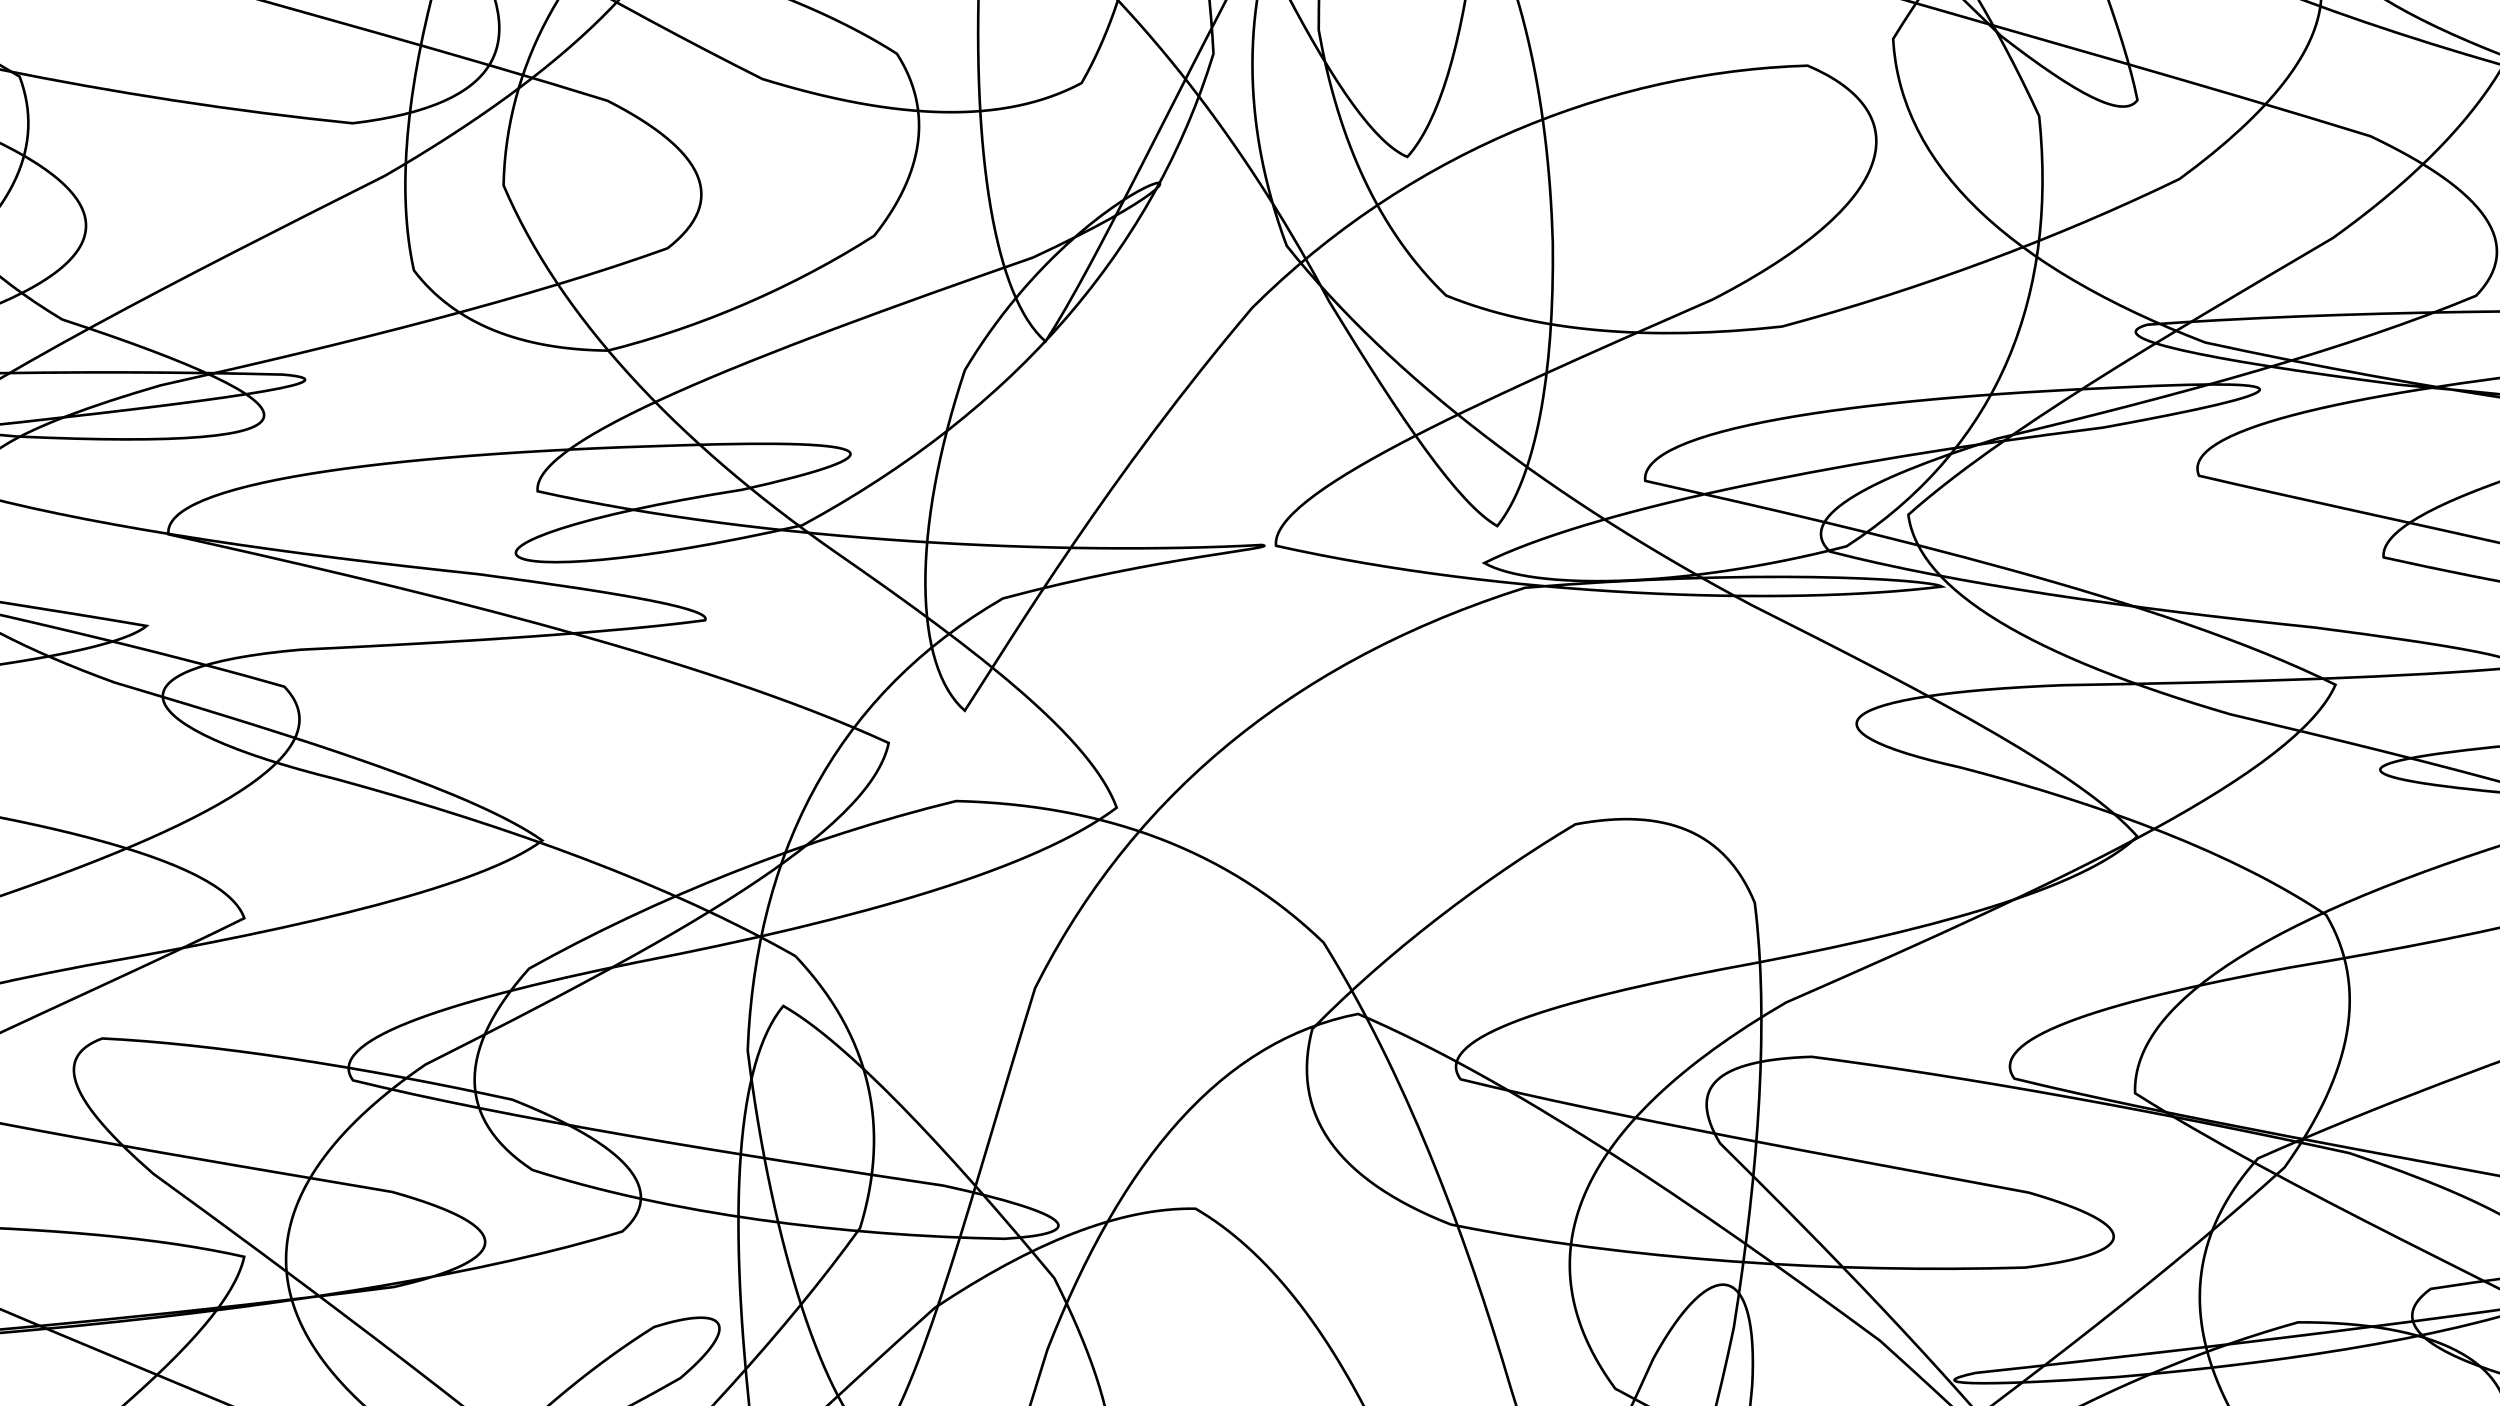 <svg xmlns="http://www.w3.org/2000/svg" version="1.1" xmlns:xlink="http://www.w3.org/1999/xlink" xmlns:svgjs="http://svgjs.dev/svgjs" viewBox="0 0 1422 800"><defs><linearGradient x1="50%" y1="0%" x2="50%" y2="100%" id="ssscribble-grad"><stop stop-color="hsl(0, 5%, 89%)" stop-opacity="1" offset="0%"></stop><stop stop-color="hsl(331, 6%, 90%)" stop-opacity="1" offset="100%"></stop></linearGradient></defs><g fill="none" stroke-width="1.5" stroke="url(#ssscribble-grad)" stroke-linecap="round"><path d="M1985.81 323.78C2094.66 349.15 2245.4 371.8 2362.65 391.8 2389.77 411.85 2313 429.38 2170.27 444.56 2029.04 460.01 1955.17 473.43 1980.29 485.17 2090.69 497.68 2231.7 509.14 2336.89 520.16 2358.63 532.87 2285.31 546.16 2148.98 560.91 2006.46 578.66 1916.78 599.2 1913.38 623.5 1994.03 652.16 2120.07 685.78 2236.22 725.05 2294.64 769.22 2268.84 819.25 2168.12 875.02 2028.23 934.14 1899.7 997.29 1825.67 1063.01 1828.02 1127.64 1900.13 1190.91 2010.47 1250.21 2118.43 1301.89 2181.88 1344.77 2177.99 1376.29 2106.09 1394.97 1986.96 1399.78 1855.53 1390.26 1746.73 1369.07 1689.36 1336.84 1693.46 1296.71 1753 1255.22 1844.51 1215.12 1937.88 1181.91 2006.91 1162.34 2028.88 1159.09 1997.29 1175.67 1917.7 1213.35 1807.45 1271.01 1689.77 1345.65 1585.52 1430.57 1514.53 1519.55 1485.59 1604.07 1499.58 1674.69 1547.68 1724.9 1615.03 1748.85 1687.98 1744.83 1747.72 1713.79 1782.33 1660.58 1786.19 1595.75 1756.19 1528.55 1697.01 1471.1 1614.73 1435.97 1520.64 1429.95 1425.5 1457.52 1336.16 1517.26 1262.51 1602.31 1208.67 1701.3 1175.87 1798.79 1164.13 1880.4 1169.88 1932.66 1191.03 1947.4 1220.76 1922.6 1253.66 1863.34 1288.62 1783.37 1318.43 1698.05 1340.34 1625.94 1355.41 1584.7 1359.74 1583.81 1353.76 1626.37 1339.21 1705.88 1315.84 1807.78 1285.59 1912.1 1249.19 1997.27 1208.76 2045.8 1166.21 2047.03 1120.55 2001.78 1075.02 1919.88 1030.83 1820.44 985.56 1728.56 942.79 1665.49 903.09 1647.7 863.16 1681.27 826.67 1758.85 793.83 1862.71 760.97 1967.89 731.81 2048.61 706.44 2084.25 681.06 2065.9 659.79 1998.05 642.54 1898.23 625.27 1790.99 611.98 1702.23 602.49 1652.51 592.78 1653.01 586.5 1701.85 583.1 1785.84 578.63 1885.43 575.89 1975.37 573.7 2034.55 568.41 2050.07 561.41 2017.2 550.85 1943.21 534.13 1843.33 510.98 1738.25 479.5 1648.8 439.45 1591.64 389.57 1576.47 329.48 1603.46 262.54 1665.81 188.22 1747.79 109.29 1831.27 32.42 1900.14 -40.72 1938.63 -104.71 1939.02 -153.3 1900.72 -183.83 1829.31 -192.69 1736.61 -180.51 1636.38 -147.9 1544.39 -98.98 1473.42 -44.24 1432.05 10.06 1424.14 53.24 1447.37 73.31 1496.5 64.88 1560.24 23.29 1626.7 -49.04 1686.31 -145.81 1727.41 -255.06 1743.58 -358.71 1732.47 -442.38 1693.9 -491.18 1632.35 -497.05 1553.5 -460.1 1466.14 -389.11 1378.86 -304.68 1298.21 -226.89 1231.81 -178.93 1183.74 -178.98 1155.98 -231.76 1148.62 -330.75 1159.11 -454.08 1185.26 -574.69 1221.06 -662.45 1261.12 -694.77 1302.63 -664.73 1338.77 -582.34 1365.9 -430.52 1384.86 -400.55 1336.26 -574.67 1273.65 -707.64 1219.76 -801.4 1160.29 -824.39 1097.87 -771.01 1032.88 -662.12 969.03 -540.82 908 -458.7 849.18 -450.45 795.32 -525.36 746.83 -658.01 702.64 -799.47 664.01 -894.43 630.43 -905.35 601.08 -828.88 575.85 -698.45 553.84 -574.2 534.94 -511.84 518.02 -543.36 502.22 -658.35 488.29 -807.98 474.42 -925.83 459.97 -958.38 446.43 -890.75 431.62 -754.54 415.13 -616.83 398.98 -543.85 380.78 -573.52 360.29 -693.3 339.88 -845.33 317.04 -954.18 291.67 -964.89 266.3 -872.21 238.71 -723.3 209.01 -590.98 179.38 -538.94 147.81 -589.75 114.54 -717.83 81.61 -859.21 47.37 -946.15 12.25 -938.37 -21.96 -838.21 -56.36 -691.14 -90.27 -561.14 -122.32 -503.87 -152.83 -540.11 -180.9 -651.18 -205.86 -784.47 -227.14 -880.57 -243.82 -898.4 -256.27 -828.08 -263.19 -697.48 -264.03 -506.17 -255.9 -544.81 -209.1 -716.54 -176.74 -796.2 -157.16 -805.72 -139.95 -740.76 -127.72 -621.06 -124.3 -485.16 -130.27 -374.45 -147.8 -319.4 -178.19 -332.45 -221.62 -402.54 -277.85 -504.67 -344.07 -601.62 -418.65 -661.8 -497.89 -666.72 -575.68 -611.83 -648.51 -511.12 -710.97 -387.32 -757.76 -270.47 -785.98 -185.19 -793.03 -146.39 -779.77 -158.07 -747.43 -210.67 -700.04 -289.35 -646.01 -370.34 -591.1 -433.25 -543.89 -464.87 -513.97 -455.32 -506.2 -406.18 -525.04 -324.19 -571.16 -223.08 -641.35 -118.18 -729.18 -21.35 -823.87 53.86 -914.94 101.24 -990.49 118.76 -1040.14 108.6 -1057.74 77.46 -1040.93 30.65 -994.52 -20.44 -926.15 -67.33 -848.55 -117.52 -753.59 -104.15 -761.13 -42.51 -877.65 16.16 -979.72 82.43 -1079.27 152.06 -1158.11 224.65 -1201.6 294.47 -1201.85 359.33 -1159.02 420.63 -1083.9 474.69 -992.03 521.55 -904.23 563.12 -842.31 598.2 -820.39 628 -845.68 653.64 -914.65 675.8 -1013.21 695.84 -1120.24 713.52 -1211.66 730.71 -1266.77 748.39 -1272.3 765.1 -1227.62 783.33 -1142.66 803.64 -1037.96 823.73 -940.67 846.36 -874.1 871.73 -855.73 897.1 -891.35 924.91 -970.77 954.93 -1073.41 984.73 -1174.73 1016.28 -1248.53 1048.98 -1277.1 1080.72 -1254.31 1112.59 -1185.01 1143.57 -1085.7 1172.19 -978.81 1198.3 -888.28 1220.51 -833.23 1238.55 -824.65 1250.9 -862.21 1256.29 -935.3 1256.4 -1027.53 1248.86 -1116.22 1233.59 -1181.42 1214.76 -1209.67 1190.48 -1193.37 1162.92 -1135.65 1138.32 -1047.06 1116.57 -944.18 1101.86 -845.62 1099.87 -767.75 1111.92 -723.31 1141.3 -717.4 1188.56 -749.01 1253.54 -808.96 1334.04 -883.83 1422.58 -960.18 1514.73 -1021.63 1601.95 -1056.82 1673.5 -1059.84 1723.43 -1028.33 1745.01 -966.78 1736.74 -882.92 1699.95 -788.38 1640.85 -695.33 1573.68 -613.9 1509.61 -553.75 1463.92 -519.78 1451.08 -513.77 1477.09 -533.16 1543.52 -572.14 1641.24 -625.03 1756.27 -681.55 1868.21 -733.22 1954.06 -774.61 1998.2 -798.22 1991.04 -801.1 1937.39 -782.87 1851.35 -744.05 1757.51 -688.19 1686.76 -618.68 1660.97 -541.54 1694.12 -462.32 1782.51 -384.46 1906.8 -313.8 2035.34 -253.5 2131.85 -204.88 2170.4 -169.92 2139.9 -148.19 2053.74 -139.29 1941.45 -141.12 1844.39 -151.14 1802.05 -168.79 1833.23 -189.8 1933.53 -211.58 2071.04 -234.46 2200.41 -254.19 2275.87 -269.34 2271.02 -281.14 2189.29 -286.66 2064.11 -285.8 1950 -280.04 1895.09 -268.11 1927.24 -250.75 2037.66 -229.02 2184.16 -203.04 2307.32 -173.83 2355.65 -141.6 2309.33 -107.47 2189.11 -72.33 2051.84 -35.51 1960.31 1.29 1959.96 37.44 2054.34 74.36 2201.96 110 2335.06 143.96 2390.89 178.2 2342.64 210.45 2212.86 240.51 2066.5 270.62 1975.1 298.41 1985.81 323.78Q1985.81 323.78 1985.81 323.78" opacity="0.89"></path><path d="M1880.81 264.91C1979.59 288.47 2118.98 313.9 2238.39 341.18 2287.89 368.54 2245.87 397.89 2130.87 429.31 1990.2 460.98 1881.18 494.9 1846.12 531.17 1897.23 567.8 2010.92 606.88 2139.57 648.35 2232.65 690.04 2251.77 733.92 2189.65 779.65 2068.66 824.9 1932.83 871.23 1829.8 917.92 1793.57 962.63 1833.45 1006.22 1930.67 1047.55 2049.54 1084.71 2144.82 1117.67 2182.76 1145.13 2149.94 1166.22 2055.23 1180.18 1928.05 1186.11 1805.07 1184.92 1722.07 1175.62 1699.45 1158.55 1739.88 1136.73 1826.08 1109.75 1928.5 1079.6 2016.86 1050.92 2062.24 1024.28 2051.35 1002.85 1985.62 991.01 1880.51 989.84 1761.03 1001.8 1652.28 1028.43 1578.06 1069.72 1550.54 1125.13 1571.63 1191.54 1631.15 1266.49 1711.05 1345.57 1793.12 1422.27 1855.3 1492.29 1883.72 1549.9 1872.41 1590.04 1821.51 1609.87 1740.04 1607.49 1639.27 1584.69 1535.77 1543.66 1443.75 1489.52 1372.86 1431.3 1331.41 1375.45 1320.42 1330.6 1338.14 1305.57 1377.21 1304.6 1428.39 1330.76 1485.14 1383.15 1535.71 1457.28 1573 1545.56 1594.07 1636.87 1594.1 1720.66 1573.6 1785.83 1534.14 1823.57 1479.17 1829.11 1413.58 1801.81 1339.73 1747.73 1264.25 1675.21 1191.29 1596.97 1121.42 1528.72 1059.6 1482.12 1006.97 1467.37 962.6 1489.63 927.98 1546.62 901.94 1630.51 883.64 1727.54 871.64 1821.8 864.05 1896.71 861.28 1938.91 860.28 1940.8 859.5 1901.9 860.86 1831.04 860.68 1741.46 858.1 1651.49 856.11 1581.14 850.94 1544.53 842.27 1550.59 833.64 1599.54 821.33 1681.85 805.28 1781.06 789.2 1876.48 769.4 1947.83 745.84 1979.25 722.29 1963.98 695.24 1905.2 664.79 1816.15 634.32 1715.84 600.4 1625.29 563.15 1562.8 525.93 1540.68 485.55 1562.12 442.35 1621.25 399.74 1706.07 355.11 1797.56 309.32 1876.85 265.66 1929.03 222.63 1942.58 181.78 1914.99 145.76 1851.26 114.57 1762.65 90.13 1664.85 73.43 1574.03 65.75 1505.31 68.31 1468.73 79.13 1468.92 99.62 1503.36 128.66 1563.79 160.79 1639.66 195.95 1715.57 230.02 1778.06 255.83 1817.48 271.55 1825.69 272.33 1801.19 254.15 1747 216 1670.21 157.41 1581.14 82.6 1490.14 -4.9 1408.86 -97.96 1346.06 -185.45 1307.49 -260.21 1295.89 -312.96 1309.74 -337.01 1345.96 -329.95 1396.82 -292.76 1454.06 -234.45 1511.21 -163.98 1558.75 -95.53 1590.62 -46.38 1603.83 -27.1 1595.2 -46.66 1565.52 -105.96 1516.89 -198.28 1453.4 -309.72 1380.37 -419 1301.97 -507.13 1224.76 -556.04 1153.56 -556.34 1091.18 -509.14 1041.52 -426.6 1005.87 -293.45 980.86 -260.56 1007.66 -406.25 1044.82 -531.47 1074.16 -639.59 1102.1 -701.04 1126.39 -699.43 1147.35 -636.54 1161.54 -532.72 1168.27 -424.72 1168.54 -348.24 1160.87 -332.68 1145.9 -387.9 1124.55 -499.48 1097.17 -633.66 1064.95 -746.19 1028.15 -800.38 988.33 -777.44 946.66 -687.71 902.5 -564.15 858.02 -454.39 814.02 -403.49 769.1 -432.78 725.59 -534.96 683.91 -672.7 642.15 -794.4 602.59 -852.42 565.35 -824.26 528.32 -721.04 493.63 -585.02 461.27 -474.68 429.08 -436.19 399.11 -488.05 371.31 -609.81 343.57 -750.4 317.91 -849.18 294.35 -862.81 270.79 -785.44 249.61 -651.49 230.82 -517.85 212.09 -440.56 195.84 -450.04 182.14 -541.14 168.61 -673.54 157.75 -791.61 149.6 -847.97 141.64 -818.54 136.39 -715.3 133.71 -489.93 131.74 -763.59 132.53 -768.33 126.28 -678.32 116.69 -549.52 102.75 -423.49 83.28 -338.2 57.42 -318.21 24.77 -364.61 -15.27 -459.68 -61.78 -568.47 -115.21 -654.67 -174.85 -691.63 -237.83 -665.45 -303.88 -583.12 -370.74 -465.24 -434.34 -342.89 -493.44 -245.75 -544.93 -194.69 -585.53 -198.7 -613.73 -250.88 -627.51 -335.43 -626.9 -426.09 -611.64 -498.4 -582.97 -535.21 -545.48 -525 -501.3 -469.64 -455.22 -378.64 -414.5 -269.75 -382.63 -162.51 -364.87 -72.82 -366.06 -15.09 -387.56 5.42 -430.14 -10.88 -491.39 -56.06 -567.53 -117.95 -652.5 -185.96 -737.56 -244.54 -815.44 -283.52 -877.87 -297.87 -917.93 -283.23 -931.72 -241.84 -917.69 -177.39 -879.42 -97.63 -821.82 -10.96 -753.63 77.19 -687.35 157.57 -632.48 225.12 -599.3 277.94 -595.81 313.02 -624.12 331.34 -682.7 333.85 -764.35 323.99 -858.49 305.67 -951.63 279.73 -1029.33 252.15 -1080.09 226.16 -1095.6 200.91 -1074.33 181.51 -1019.94 169.01 -942.42 161.4 -857.92 161.5 -781.57 168.64 -729.06 180.93 -712.68 199 -736.38 221.51 -797.65 247.63 -886.02 276.43 -985.52 306.67 -1077.25 338.82 -1143.29 371.03 -1170.55 402.44 -1153.1 434.6 -1095.29 465.16 -1008.26 493.62 -910.32 522.25 -823.62 548.44 -766.02 572 -750.73 595.56 -782.13 616.2 -852.27 634.1 -945.33 652.17 -1042.19 667.84 -1120.98 681.57 -1165.29 696.04 -1166.7 709.38 -1124.31 722.42 -1047.06 737.36 -950.19 753.39 -852.6 771.69 -772.63 793.61 -724.63 819.58 -716.34 850.9 -747.31 887.37 -810.99 930.47 -892.97 980.82 -976.72 1036.06 -1047.31 1097.75 -1089.99 1164.82 -1096.95 1232.62 -1066.91 1301.53 -1004.01 1368.3 -918.49 1427.44 -822.98 1477.63 -732.22 1514.9 -658.97 1536.36 -612.5 1540.53 -597.93 1526.39 -614.65 1497.52 -658.8 1455.26 -720.67 1404.63 -789.18 1334.07 -879.88 1289.95 -921.43 1349.87 -857.03 1423.89 -785.98 1516.85 -703.11 1618.57 -617.07 1714.17 -535.11 1792.37 -465.46 1841 -413.29 1852.8 -381.53 1826.69 -371.22 1767.88 -380.48 1691.52 -407.21 1612.77 -445.61 1551.14 -489.99 1525.16 -536.75 1543.56 -578.68 1608.18 -611.38 1708.31 -633.08 1826 -639.99 1936.75 -631.59 2015.13 -608.51 2044.53 -571.65 2017.99 -523.5 1945.39 -465.76 1846.71 -402.19 1751.63 -335.98 1692.11 -268.31 1687.85 -203.21 1745.82 -142.71 1853.03 -86.95 1981.93 -38.42 2096.17 2.55 2161.74 36.4 2159.98 62.77 2091.96 82.5 1983.2 95.87 1870.71 104.24 1796 108.89 1789.58 109.38 1856.85 108.07 1978.49 106.11 2153.58 97.97 1854.37 104 1906.92 115.42 2031.89 124.34 2170.1 135.97 2265.86 150.19 2279.99 164.65 2206.23 181.52 2074.95 200.7 1943.35 219.94 1867.18 241.35 1880.81 264.91Q1880.81 264.91 1880.81 264.91" opacity="0.61"></path><path d="M1775.81 612.57C1864.77 634.31 1992.1 656.27 2110.23 678.35 2176.96 700.32 2167.34 722.21 2085.69 743.77 1961 764.93 1837.04 785.39 1755.87 804.76 1743.85 823.27 1802.74 840.16 1909.87 854.99 2073.17 873.8 2057.18 893.99 1883.82 893.92 1732.68 887.53 1783.98 856.73 1937.23 835.27 2025.07 821.83 2066.63 808.77 2049.99 797.49 1978.68 790.85 1870.57 788.58 1752.57 792.27 1651.47 803.77 1590.49 823.32 1580.29 851.87 1620.06 889.32 1695.73 935.72 1785.87 990.5 1869.25 1051.1 1923.37 1116.67 1935.64 1184.7 1902.83 1250.94 1830.36 1313.48 1732.26 1368.81 1624.64 1413.16 1527.08 1444.59 1454.42 1460.8 1415.61 1461.4 1414.13 1446.18 1445.49 1416.4 1502.43 1376.5 1570.88 1329.04 1637.34 1279.03 1707.8 1215.45 1676.39 1179.5 1579.86 1226.11 1495.37 1283.3 1407.37 1355.67 1324.02 1437.24 1250.15 1519.66 1192.55 1595.6 1153.42 1657 1133.23 1697.08 1130.97 1711.8 1143.3 1699.42 1168.47 1662.89 1200.52 1606.57 1234.93 1538.41 1270.76 1469.89 1301.87 1410.11 1325.83 1368.99 1343.36 1354.81 1351.04 1370.53 1349.02 1416 1338.69 1486.12 1319.69 1572.1 1293.63 1662.24 1261.2 1743.33 1224.21 1803.81 1184.39 1834.3 1141.11 1830.56 1097.24 1793.01 1053.97 1727.72 1009.42 1646.96 966.75 1563.58 926.57 1492.46 886.18 1447.57 848.73 1436.7 814.4 1463 780.15 1522.96 749.04 1606.5 721.07 1699.2 693.16 1784.48 668.3 1846.81 646.56 1874.25 624.81 1861.8 606.43 1811.61 591.39 1733.45 576.41 1641.65 564.86 1552.68 556.74 1482.05 548.72 1441.71 544.13 1437.78 542.8 1469.65 541.27 1531.67 542.56 1611.42 546.1 1694.52 549.98 1792.37 552.72 1793.73 544.26 1695.52 530.87 1607.64 510.83 1518.53 482.56 1440.51 445.99 1383.53 400.15 1354.55 344.93 1355.66 283.29 1385.58 214.97 1437.68 142.42 1502.93 71.28 1572.56 3 1634.77 -57.87 1680.69 -105.91 1704.82 -138.83 1702.54 -153.27 1674.07 -148.79 1622.26 -125.27 1552.65 -84.92 1472.77 -35.09 1389.78 19.96 1312.31 72.11 1247.08 110.67 1198.71 130.18 1170.67 124.1 1163.36 89.47 1176.11 27.52 1205.08 -57.03 1245.44 -153.33 1293.49 -250.96 1342.08 -336.4 1385.89 -396.26 1422.05 -422.61 1445.38 -410.92 1453.87 -365.37 1447.26 -294.22 1425 -212.28 1388.78 -139.86 1340.28 -92.33 1282.68 -83.71 1219.37 -120.17 1152.25 -197.71 1085.58 -303.73 1022.13 -416.52 962.89 -514.05 910.85 -574.87 867.01 -585.71 831.39 -544.97 804.72 -463.26 786.34 -319.89 774.17 -251.75 785.75 -384.72 801.75 -506.96 815.11 -615.92 827.78 -681.15 838.81 -684.55 849.73 -625.71 857.83 -522.87 862.77 -367.44 866.46 -382.54 854.45 -558.92 839.68 -674.44 827.6 -740.73 813.2 -735.08 796.88 -660.28 779.74 -541.68 761.17 -421.29 741.53 -343.94 721.5 -337.57 700.77 -406.48 679.57 -526.79 658.27 -655.22 636.71 -744.18 614.96 -760.18 593.21 -697.27 571.55 -579.7 549.9 -450.32 528.14 -355.83 506.21 -328.71 483.88 -377.5 461.17 -482.67 437.68 -605.61 413.12 -704.03 387.73 -742.36 360.75 -707.89 331.83 -611.89 301.59 -485.58 268.92 -369.17 233.51 -297.86 196.5 -292.09 156.49 -350.06 113.42 -452.05 69.03 -562.95 21.89 -647.36 -27.62 -679.95 -77.24 -649.14 -128.06 -563.7 -179.12 -446.08 -227.92 -328.13 -274.89 -239.62 -318.57 -200.91 -356.88 -218.84 -389.45 -284.17 -414.82 -378.21 -432.15 -472.69 -440.66 -542.15 -439.69 -569.5 -430.49 -545.85 -412.55 -476.45 -386.82 -374.98 -356.89 -263.02 -323.17 -162.49 -288.38 -90.52 -257.41 -59.21 -231.56 -70.09 -214.16 -118.12 -209.06 -189.23 -217.28 -266.61 -240.49 -335.96 -278.82 -381.09 -331.32 -393.65 -395.97 -371.27 -468.29 -316.29 -544.7 -237.14 -619.87 -143.03 -687.34 -47.46 -742.73 38.39 -781.17 107.09 -799.55 151.45 -796.46 169.99 -772.28 163.37 -731.24 136.29 -677.2 95.44 -616.85 45.36 -559.61 -4.35 -511.86 -47.31 -481.09 -80.85 -473.65 -99.03 -491.61 -100.56 -535.12 -85.99 -600.44 -55.72 -681.21 -12.58 -768.53 41.81 -851.48 103.08 -920.41 167.6 -966.28 234.85 -983.34 299.89 -969.41 360.65 -926.58 418.04 -862.7 468.77 -786.8 512.65 -711.19 551.12 -649.74 583.07 -612.07 609.45 -605.82 631.16 -633.88 648.86 -692.73 663.79 -774.24 675.76 -865.72 686.55 -952.88 697.19 -1021.28 706.36 -1059.53 716.5 -1060.96 728.27 -1024.95 739.48 -958.63 752.94 -872.92 768.99 -783.29 784.92 -707.3 803.68 -658.2 825.43 -645.73 847.18 -673.15 871.64 -734.37 898.67 -817.46 925.57 -907.98 954.78 -988.28 985.92 -1043.95 1016.51 -1065.97 1048.42 -1049.76 1080.96 -998.51 1112.03 -921.02 1142.61 -830.25 1171.66 -741.09 1209.21 -643.92 1257.07 -651.03 1262.02 -744.42 1257.59 -822.29 1245.9 -895.06 1227.11 -951.05 1204.94 -982.4 1178.06 -983.08 1148.49 -952.97 1121.66 -895.92 1097.61 -819.31 1079.93 -733.1 1073.52 -647.24 1079.47 -572.36 1100.61 -516.42 1137.85 -484.64 1191.2 -479.11 1259.39 -498.14 1336.98 -538.48 1420.8 -592.57 1504.39 -652.34 1578.76 -711.27 1638.78 -760.22 1677.74 -793.22 1691.54 -807.2 1678.93 -799.18 1641.34 -769.94 1586.6 -721.72 1521.51 -658.7 1457.24 -586.31 1407.92 -509.19 1382.12 -433.91 1388.24 -365.5 1429.3 -307.22 1502.26 -262.81 1598.72 -233.57 1703.22 -219.94 1800.74 -220.88 1874.45 -234.11 1911 -258.32 1904.64 -289.12 1856.86 -323.01 1780.51 -358.71 1691.98 -391.33 1613.15 -418.42 1566.4 -439.68 1564.61 -452 1613 -454.81 1703.51 -448.73 1818.23 -433.1 1931.66 -408.9 2016.39 -376.88 2052.88 -338.39 2031.86 -295.03 1961.05 -247.03 1859.93 -196.75 1758.26 -145.63 1688.75 -93.1 1672.99 -41.71 1719.72 7.72 1818.25 56.34 1942.37 102.02 2056.63 144.54 2126.87 185.27 2132.43 222.73 2071.48 257.12 1965.43 289.66 1848.51 319.53 1760.9 347.13 1734.82 373.31 1780.55 397.79 1885.34 420.99 2014.65 443.33 2125.18 464.93 2178.27 486.12 2155.45 506.91 2064.21 527.69 1937.01 548.67 1821.61 569.55 1759.81 590.82 1775.81 612.57Q1775.81 612.57 1775.81 612.57" opacity="0.94"></path><path d="M1670.81 320.41C1750.24 340.35 1864.98 358.15 1978.71 373.88 2057.25 389.65 2075.69 403.42 2029.19 415.31 1931.97 427.36 1812.96 437.71 1706.78 446.57 1643.06 455.88 1638.78 464.06 1692.77 471.46 1788.92 479.81 1897.66 487.95 1987.7 496.41 2034.81 506.6 2024.8 517.9 1960.57 530.96 1858.09 546.71 1743.34 565.12 1644.15 586.84 1582.91 612.08 1572.62 641.34 1612.38 675.04 1691.01 712.45 1786.27 754.34 1873.93 800.58 1933.94 849.45 1950.46 901.56 1919.76 956.03 1847.59 1010.32 1748.59 1064.54 1642.33 1117.05 1547.49 1165.17 1481.52 1208.37 1453.86 1244.77 1466.93 1272.62 1514.66 1291.09 1584.76 1299.04 1664.01 1296.8 1734.7 1283.98 1783.56 1261.18 1802.73 1231.41 1787.24 1195.38 1739.67 1155.77 1665.91 1117.44 1576.7 1082.13 1483.87 1053.5 1397.07 1035.95 1327.27 1030.99 1280.54 1040.87 1259.64 1066.67 1264.34 1107.82 1290.49 1162.96 1334.02 1228.45 1386.13 1300.87 1439.11 1375.24 1488.4 1445.26 1525.87 1506.26 1547.71 1552.99 1552.89 1581.44 1539.59 1589.34 1509.49 1575.89 1464.34 1543.63 1407.9 1495.4 1344.33 1436.62 1275.45 1375.6 1206.73 1318.52 1141.37 1272.94 1079.76 1246.23 1025.79 1241.92 980.32 1262.29 942.67 1306.52 913.93 1370.64 893.14 1448.24 879.69 1530.39 872.28 1608.03 869.3 1671.74 871.08 1713.62 874.95 1728.51 879.5 1714.29 886.27 1673.72 892.01 1611.75 895.91 1537.08 900.39 1461.63 902.2 1395.48 901.02 1348.94 899.73 1330.23 895.27 1342.21 887.6 1384.16 879.74 1450.65 868.77 1532.21 854.76 1616.87 840.68 1691.83 823.67 1745.54 803.74 1769.25 783.8 1759.35 761.18 1717.22 735.89 1649.87 710.53 1567.78 682.38 1483.37 651.41 1409.17 620.26 1355.78 586.18 1330.45 549.23 1335.87 512.18 1371.01 472.44 1429.34 430.37 1501.57 388.87 1577.98 345.87 1646.32 302.2 1696.92 260.74 1723.51 220.33 1721.53 182.38 1691.41 149.19 1636.91 120.82 1564.71 98.89 1483.67 84.3 1402.78 78.07 1331.5 81.17 1277.22 92.09 1245.04 111.95 1237.32 139.89 1253.15 171.59 1290.08 207.1 1341.76 243.26 1401.06 274.09 1461.9 298.28 1515.65 311.68 1556.15 310.02 1579.83 292.08 1582.93 256.18 1565.16 203.61 1527.96 135.95 1474.36 57.01 1409.04 -25.61 1336.44 -106.82 1262.73 -178.87 1193.16 -233.54 1131.52 -266.19 1082.13 -272.64 1047.1 -253.25 1027.53 -210.2 1023.25 -149.53 1032.65 -82.83 1054.54 -19.12 1085.07 29.77 1120.76 52.49 1159.88 43.77 1197.54 1.06 1230.78 -71.33 1258.72 -164.89 1277.89 -266.31 1287.21 -358.58 1286.94 -427.78 1276.09 -461.61 1255.46 -454.71 1225.83 -408.78 1188.45 -333.23 1145.06 -246.26 1096.24 -165.81 1044.46 -111.42 991.41 -98.5 937.07 -132.03 884.02 -208.27 833.33 -312.14 784.42 -422.83 739.25 -516.07 698.14 -570.45 660.26 -573.95 626.67 -525.67 597.11 -439.43 570.91 -336.8 548.21 -245.57 528.46 -192.58 511.44 -192.95 496.54 -249.56 483.16 -349.1 471.63 -466.44 460.82 -570.29 450.22 -631.97 440.69 -634.47 430.75 -576.59 420.01 -476.25 409.81 -362.15 398.41 -268.87 385.57 -226.31 372.93 -247.73 358.63 -328.27 342.52 -444 326.46 -559.75 308.5 -639.18 288.57 -656.99 268.63 -607.52 246.97 -507.13 223.66 -386.83 200.39 -283.43 175.58 -227.33 149.39 -234.42 123.41 -300.79 96.26 -405.02 68.23 -516.72 40.74 -601.52 12.75 -635.07 -15.31 -608.21 -42.29 -527.83 -68.75 -416.16 -94.13 -302.17 -117.65 -215.67 -139.3 -177.28 -158.44 -194.96 -174.86 -261.22 -187.95 -356.29 -197.13 -493.88 -203.65 -516.26 -188.92 -386.06 -168.14 -275.58 -151.12 -176.3 -131.29 -107.52 -109.67 -81.04 -89.35 -99.54 -69.82 -155.37 -52.75 -235.75 -41.11 -320.64 -34.98 -391.52 -36.07 -434.96 -46.15 -440.47 -65.5 -407.02 -94.87 -339.55 -133.84 -249.32 -182.09 -150.75 -238.56 -57 -300.32 17.79 -365.92 65.09 -432.39 80.89 -495.43 65.95 -552.71 26.19 -600.73 -31.73 -636.26 -95.83 -657.49 -155.65 -662.78 -204.23 -652.62 -232.68 -627.44 -237.58 -589.34 -218.52 -543.32 -176.86 -492.48 -117.33 -442.04 -44.14 -398.89 35.04 -366.76 113.72 -350.31 188.17 -353.3 251.97 -376.42 302.3 -419.38 338.27 -479.18 358.75 -551.47 365.22 -630.09 358.55 -707.18 342.17 -775.87 319.37 -829.02 290.74 -861.09 261.36 -868.8 233.85 -851.24 207.54 -811.58 186.68 -754.1 172.19 -686.17 162.54 -618.08 160.07 -557.98 164.31 -514.73 173.78 -495.85 188.94 -504.25 208.69 -540.32 232.35 -600.4 259.02 -677.35 287.57 -761.45 318.42 -841.38 349.8 -906.49 380.87 -947.48 413.01 -958.76 443.98 -938.34 473.26 -888.91 502.92 -818.66 530.46 -737.24 555.59 -657.13 580.8 -591.77 603.44 -550.64 623.37 -540.73 643.31 -564.42 660.3 -617.11 674.46 -690.07 688.7 -772.74 700.28 -851.31 709.44 -913.87 718.99 -951.89 726.56 -958.98 732.65 -934.44 739.82 -882.06 746.37 -809.15 753.12 -726 762.16 -643.63 772.75 -573.05 785.99 -522.98 803.15 -499.25 824.53 -503.75 851.23 -534.37 883.16 -586.82 921.41 -652.35 966.44 -721.54 1016.31 -786.2 1072.14 -836.52 1133 -866.15 1195.06 -871.92 1258.56 -852.18 1320.85 -809.26 1377.3 -747.47 1426.9 -673.37 1466.3 -594.57 1492.56 -518.01 1504.33 -451.23 1500.11 -399.67 1481.54 -366.92 1448.98 -354.78 1405.26 -362.46 1357.3 -388.44 1308.31 -427.95 1264.77 -475.81 1234.88 -528 1222.32 -577.55 1231.78 -619.51 1265.2 -651.11 1321.59 -668.07 1397.53 -669.01 1484.7 -654.04 1575.54 -623.58 1659.6 -579.91 1725.49 -525.15 1765.93 -463.1 1774.99 -397.42 1752.54 -330.46 1701.95 -266.48 1631.74 -208.19 1556.71 -156.87 1489.34 -114.94 1444.05 -83.06 1432.77 -61.35 1459.75 -49.62 1523.95 -46.75 1615.59 -52.42 1720.51 -64.36 1820.19 -80.73 1895.31 -101.49 1932.35 -123.45 1923.66 -145.01 1872.66 -166.75 1790.4 -185.66 1696.13 -200.86 1614.57 -213.45 1565.17 -221.22 1562.78 -224.09 1611.08 -223.24 1701.09 -217.53 1813.52 -207.4 1921.54 -193.74 1999.92 -176.36 2028.85 -155.95 2001.71 -132.84 1925.59 -107.6 1821.1 -80.88 1718.92 -52.44 1647.15 -23.33 1627.99 5.91 1669.22 36.11 1760.81 65.85 1878.35 94.78 1988.42 124.15 2059.7 152.34 2070.73 179.12 2018.58 206.06 1918.15 231.4 1799.85 255.01 1701.46 278.65 1653 300.48 1670.81 320.41Q1670.81 320.41 1670.81 320.41" opacity="0.09"></path><path d="M1565.81 267.74C1636.02 285.87 1737.87 305.44 1844.48 326.46 1929.39 347.52 1970.08 370.09 1956.91 394.22 1893.61 418.5 1795.85 444.45 1687.62 472.12 1594.18 500.04 1537.3 529.79 1528.76 561.36 1569.5 593.18 1647.92 626.8 1744.31 662.11 1837 697.42 1903.23 734.15 1928.25 771.98 1906.81 809.19 1842.88 846.88 1750.02 884.5 1646.23 920.4 1552.31 955.22 1485.48 988.18 1456.84 1017.98 1469.89 1044.66 1519.24 1067.37 1594.59 1085.48 1678.78 1098.51 1754.83 1105.79 1809.43 1107.72 1830.89 1103.54 1815.56 1093.16 1765.59 1078.21 1688.81 1058.05 1597.3 1033.46 1503.33 1007.22 1420.96 979.14 1360.45 950.88 1328.04 925.76 1326.24 904.11 1352.16 887.98 1401.01 880.05 1462.83 880.82 1527.49 891.68 1587.25 913.44 1631.89 945.99 1655.77 988.99 1656.57 1040.61 1633.14 1099.48 1588.39 1163.14 1525.93 1227.66 1452.4 1290.54 1374.54 1348.14 1297.08 1396.52 1227.27 1433.24 1169.37 1455.68 1125.45 1462.66 1097.95 1453.59 1086.39 1429.1 1090.12 1392.32 1106.31 1345.53 1131.58 1292.91 1164.59 1240.7 1200.07 1192.82 1234.73 1154.44 1268.16 1130.91 1295.75 1124.57 1316.01 1137.49 1329.65 1169.82 1334.34 1219.55 1330.45 1283.17 1318.99 1355.03 1300.01 1429.21 1274.85 1498.78 1243.97 1556.82 1209.05 1597.87 1171.53 1617.57 1130.85 1614.25 1089.5 1588.01 1048.52 1541.61 1006.39 1481.3 965.82 1413.2 927.31 1345.45 888.76 1287.32 852.74 1245.21 819.39 1224.97 786.34 1230.19 755.95 1260.46 728.2 1312.89 700.67 1381.56 675.6 1458.33 652.92 1533.79 630.3 1598.46 609.93 1644.02 591.81 1664.25 573.69 1656.64 558.03 1621.99 544.85 1565.18 531.75 1493.59 521.26 1416.24 513.48 1342.72 503.62 1261.07 498.95 1247.17 504.09 1313.9 508.42 1377.98 515.12 1446.45 523.7 1511.03 535.19 1583.3 552.89 1592.7 552.81 1527.44 545.8 1463.05 532.98 1390.59 513.04 1316.93 485.53 1248.2 449.82 1190.67 405.58 1148.69 354.72 1125.09 296.93 1120.82 233.75 1134.8 169.34 1165.34 104.53 1207.87 42.66 1257.54 -11.46 1310.55 -56.06 1360.55 -87.72 1402.97 -104.09 1435.12 -104.04 1453.12 -87.08 1455.62 -56.13 1442.65 -12.77 1414.57 38.75 1373.45 90.68 1321.42 138.81 1261.98 176.4 1198.71 196.29 1134.11 195.41 1072.25 170.85 1015.92 123.22 966.7 55.4 926.95 -26.95 897.47 -114.21 878.59 -198.03 870.12 -268.28 871.02 -315.6 880.91 -334.59 897.49 -322.34 918.86 -281.98 944.65 -219.14 971.69 -144.04 998.19 -71.4 1024.31 -12.83 1047.08 19.59 1065.51 17.39 1080.22 -20.93 1089.25 -91.69 1092.45 -183.91 1090.65 -283.56 1083.07 -373.66 1070.2 -437.76 1052.67 -464.83 1030.76 -449.48 1005.25 -395.93 976.27 -314.55 944.88 -222.53 911.84 -141.46 876.71 -88.54 840.97 -77.33 805.23 -112.57 768.52 -188.24 732.51 -289.57 697.58 -394.58 662.39 -480.82 628.65 -528.56 596.54 -527.02 564.5 -476.3 534.2 -388.17 505.7 -285.25 477.35 -191.95 450.76 -132.24 425.93 -122.65 401.2 -166.05 378.14 -252.77 356.75 -361.2 335.39 -463.97 315.63 -534.18 297.51 -553.22 279.39 -516.02 263.11 -433.03 248.68 -325.64 234.28 -221.26 221.78 -145.63 211.21 -116.78 200.75 -140.64 192.29 -209.7 185.88 -307.06 179.63 -407.36 175.44 -486.18 173.3 -525.62 171.24 -515.52 171.11 -458.58 172.75 -367.24 174.13 -261.7 176.91 -164.4 180.75 -94.69 183.61 -66.17 186.82 -82.37 189.78 -138.58 190.66 -220.44 190.26 -309.42 187.83 -387.92 181.94 -438.23 172.84 -450.45 159.78 -422.23 142.04 -358.11 119.44 -269.7 91.49 -171.06 58.53 -79.09 20.18 -7.72 -23.38 33.58 -70.67 40.06 -121.85 13.75 -175.89 -39.79 -230.33 -108.91 -284.82 -181.02 -337.57 -245.71 -385.89 -290.91 -428.93 -309.95 -464.74 -300.41 -491.57 -262.64 -508.51 -201.76 -514.51 -123.97 -509.9 -38.93 -494.46 44.23 -469 118.77 -436.42 176.92 -397.75 214.92 -355.75 231.24 -315.07 226.48 -277.64 203.99 -247.01 166.57 -227.28 120.99 -219.99 73.08 -227.16 25.96 -249.81 -13.53 -287.33 -41.97 -338.35 -58.43 -399.63 -60.16 -467.84 -47.57 -538.39 -21.61 -605.6 16.07 -665 62.78 -711.71 117.34 -741.86 175.8 -753.07 235.4 -744.21 295.91 -716.99 353.42 -673.49 406.47 -618.05 455.78 -557.66 498.88 -497.74 535.71 -445.13 567.3 -406.99 592.93 -387.29 613.41 -389.36 629.32 -414.3 641.39 -460.1 650.68 -522.81 656.89 -596.02 661.74 -672.31 666.13 -743.39 670.5 -820.21 683.26 -822.27 693.85 -746.45 701.39 -676.52 711.38 -601.88 724.01 -532.1 736.59 -477.1 751.89 -443.36 770.01 -435.73 788.14 -455.94 808.86 -500.57 832.07 -563.42 855.24 -637.07 880.8 -711.13 908.56 -776.22 936.08 -825.07 965.51 -850.9 996.48 -850.82 1026.72 -825.27 1057.89 -777.02 1089.35 -711.9 1119.14 -637.15 1148.16 -561.22 1175.5 -492.28 1210.34 -419.4 1253.73 -412.48 1257.76 -473.75 1253.09 -531.55 1241.78 -593.18 1223.88 -651.76 1202.24 -702.1 1175.74 -737.81 1145.83 -755.4 1116.83 -753.58 1088.56 -731.78 1063.76 -692.09 1046.81 -637.56 1038.44 -572.81 1041.34 -503.07 1057.61 -432.9 1087.75 -367.9 1132.14 -312.25 1188.51 -268.88 1255.46 -240.29 1329.53 -227.1 1404.4 -229.38 1476.43 -245.31 1539.77 -272.28 1588.2 -308.48 1618.36 -349.35 1626.91 -391.28 1613.77 -432.34 1579.93 -468.03 1529.15 -495.9 1469.73 -515.15 1407.88 -523.39 1352.68 -520.29 1314.4 -506.29 1298.64 -481.66 1310.5 -447.81 1350.94 -405.75 1416.92 -357.65 1501.77 -305.58 1594.03 -250.38 1682.68 -194.84 1755.1 -140.67 1800.28 -88.15 1812.01 -39.57 1788.24 4.23 1734.41 43.47 1659.3 76.98 1576.83 104.81 1480.25 135.87 1501.58 167.01 1625.53 170.79 1727.8 169.23 1822.2 166.21 1890.19 162.47 1918.16 157.02 1900.65 151.86 1841.17 147.53 1754.1 142.57 1658 139.07 1575.3 137.31 1526.99 135.55 1524.71 135.8 1571.14 138.16 1656.95 140.76 1763.42 145.49 1866.09 152.33 1940.46 159.41 1968.78 168.5 1943.52 179.52 1871.48 190.68 1769.8 203.66 1664.23 218.4 1583.05 233.17 1546.77 249.62 1565.81 267.74Q1565.81 267.74 1565.81 267.74" opacity="0.95"></path><path d="M1460.81 613.08C1612 645.7 1795.28 678.76 1865.83 711.47 1771.31 743.28 1583.06 773 1439.53 798.71 1438.79 821.13 1572.08 836.65 1736.27 843.14 1817.82 844.15 1756.73 834.6 1593.17 814.49 1422.54 791.72 1341.58 762.97 1382.61 733.13 1512.46 713.15 1645.65 704.08 1706.16 713.58 1662.15 747.62 1530.81 807.36 1370.84 892.45 1240.58 993.45 1186.03 1102.63 1211.36 1205.07 1297.38 1282.88 1398.28 1324.93 1473.18 1321.71 1500.53 1277.3 1466.8 1200.25 1384.39 1110.75 1268.49 1039.28 1146.27 1005.77 1037.91 1027.75 950.59 1106.64 894.96 1226.47 867.23 1357.31 863.96 1461.21 875.41 1508.28 891.83 1482.32 915.13 1395.2 932.37 1275.63 940.07 1168.5 946.52 1119.04 942.01 1147.28 927.19 1247.67 911.36 1384.13 886.86 1504.45 854.24 1559.25 821.62 1526.05 781.66 1418.38 733.95 1280.94 685.23 1166.59 627.14 1117.18 559.17 1146.49 489.96 1241.54 412.29 1361.4 329.81 1460.43 254.21 1505.75 184.82 1478.51 131.56 1388.57 102.76 1261.95 103.27 1135.6 137.03 1042.12 191.83 1001.53 262.05 1018.05 327.67 1078.4 359.82 1164.77 344.99 1247.16 270.97 1303.29 149.4 1322.18 3.71 1295.75 -125.05 1230.54 -193.14 1136.11 -179.3 1028.96 -87.56 924.53 33.88 831.32 128.9 760.67 138.94 714.86 44.48 693.43 -120.32 692.47 -279.26 705.01 -349.39 729.77 -295 756.32 -148.29 779.23 -8.64 801.48 31.2 814.52 -68.74 817.63 -251.34 816.11 -400.21 805.35 -412.06 787.06 -281.11 765.67 -102.47 739.32 -14.4 709.79 -91.41 679.38 -277.99 647.49 -429.18 614.87 -422.75 582.25 -264.61 549.67 -81.47 516.55 -11.84 482.55 -102.79 446.29 -277.55 406.17 -406.88 362.94 -392.65 313.28 -246.36 255.62 -63.14 193.34 40.7 122.37 11.17 43.58 -123.88 -35.84 -269.02 -117.52 -333.14 -195.84 -278.41 -261.94 -130.71 -312.98 35.29 -341.84 147.99 -346.31 163.23 -324.21 91.83 -277.68 -26.7 -219.92 -128.15 -157.57 -168.31 -105.88 -132.15 -83.42 -29.31 -97.7 105.82 -155.1 242.16 -249.73 344.02 -368.43 397.5 -488.78 401.38 -583.1 367.18 -631.24 314.52 -619.75 252.67 -555.38 204.04 -455.61 177 -352.91 169.16 -286.86 185.58 -280.84 220.17 -344.56 269.19 -461.99 326.15 -597.43 384.5 -705.08 447.23 -746.99 505.23 -707.2 555.79 -599.32 606.85 -468.33 649.1 -363.96 681.72 -330.73 714.34 -385.5 736.55 -502.5 749.03 -632.52 762 -726.47 766.61 -745.14 765.4 -683.1 768.57 -563.39 772.04 -428.24 782.2 -322.7 806.79 -278.32 848.3 -304.14 912.67 -384.12 996.24 -491.05 1099.99 -584.31 1215.4 -634.11 1321.62 -627 1407.82 -561.9 1454.21 -456.47 1451 -333 1397.7 -219.63 1308.03 -136.7 1219.56 -94.95 1161.51 -96.28 1168.1 -131.32 1251.02 -191.01 1393.19 -255.39 1550.24 -309.73 1660.16 -348.14 1681.23 -359.34 1602.5 -343.12 1470.46 -302.35 1354.36 -241.29 1328.73 -167.76 1421.95 -84.36 1593.67 -0.48 1752.64 78.81 1806.08 155.45 1723.47 222.93 1558.66 281.11 1430.77 333.81 1432.12 378.71 1574.04 417.82 1761.38 453.62 1861.94 486.51 1798.76 518.23 1622.08 549.06 1467.24 580.46 1460.81 613.08Q1460.81 613.08 1460.81 613.08" opacity="0.35"></path><path d="M1355.81 317.07C1485.48 346.06 1654.29 368.92 1754.7 386.08 1726.88 403.57 1587.28 416.08 1420.24 424.74 1319.12 435.21 1336.44 444.01 1452.91 453.42 1601.87 468.08 1696.21 487.31 1686.96 514.22 1578.02 550.7 1420.49 598.43 1284.32 658.94 1221.7 728.86 1251.03 809.15 1346.92 896.13 1466.68 980.72 1553.54 1059.85 1574.17 1125 1521.47 1168.01 1411.31 1184.57 1278.26 1170.89 1152.88 1131.96 1066.9 1071.32 1031.44 999.9 1046.13 936.66 1096.58 892.53 1162.08 881.81 1230.98 913.25 1281.15 985.08 1304.5 1088.2 1301.79 1202.52 1271.3 1306.63 1220.63 1376.75 1153.25 1396.73 1079.04 1361.41 1005.23 1279.2 928.99 1176.18 860.01 1079.31 799.9 1019.31 741.84 1018.69 692.46 1079.38 650.82 1186.69 610.16 1309.21 575.55 1409.47 546.56 1454.25 517.56 1428.97 494.87 1341.72 479.05 1221.88 461.08 1067.8 474.39 1097.84 505.65 1245.05 526.86 1336.88 549.57 1388.06 566.7 1385.75 567.12 1331.1 548.62 1236.26 503.72 1123.34 432.76 1013.82 336.37 929.63 222.78 882.94 112.59 878.19 18.99 910.02 -37.18 966.01 -43.2 1035.94 2.95 1100.8 90.33 1148.32 185.38 1173.82 259.34 1169.96 277.81 1138.76 222.94 1083.83 103.8 1011.81 -46.15 930.96 -172.23 844.57 -229.66 761.96 -192.9 687.59 -82.59 620.72 51.31 565.88 138.99 522.27 126.99 487.87 13.76 461.95 -151.55 441.67 -284.38 426.94 -315.55 413.99 -225.61 400.46 -69.76 389.05 61.29 374.66 83.38 356.04 -22.76 337.84 -194.51 314.48 -324.18 285.49 -327.38 256.5 -202.56 222.55 -31.09 184.27 82.7 146.43 73.05 105.16 -46.66 61.9 -204.23 20.75 -302.76 -20.01 -287.48 -57.89 -166.49 -90.21 -2.5 -115.8 124.03 -131.65 158.26 -138.29 92.77 -132.45 -30.03 -113.19 -151.76 -86.44 -210.49 -50.04 -181.92 -8.34 -76 27.81 67.87 56.68 200.66 70.13 286.43 59.85 304.25 23.9 262.2 -39.58 178.39 -125.1 88.58 -226.15 21.29 -330.32 -9.56 -420.55 7.76 -484.67 66.18 -510.13 156.68 -493.63 261.15 -437.55 363.78 -353.89 459.22 -266.84 534.65 -195.62 588.76 -162.21 624.14 -181.15 642.5 -251.19 650.2 -359.37 645.4 -529.88 638.48 -593.52 650.6 -449.46 661.27 -335.35 680.9 -251.03 709.9 -225.73 738.89 -270.48 776.57 -367.79 822.36 -484.58 867.99 -586.17 921.12 -638.34 980.04 -626.55 1036.43 -555.37 1094.6 -444.66 1149.78 -325.27 1211.25 -199.59 1225.61 -260.3 1164.56 -389 1109.55 -466.26 1051.29 -510 1005.48 -511.26 991.74 -470.34 1017.58 -393.93 1089.92 -296.46 1198.7 -190.8 1328.33 -93.97 1450.13 -17.03 1530.19 34.65 1548.56 57.9 1497.03 56.37 1398.48 32.71 1286.88 -3.25 1211.15 -43.15 1212.77 -85.44 1299.6 -119.51 1447.19 -141.82 1595.87 -154.73 1684.99 -153.46 1672 -139.69 1566.72 -116.35 1421.61 -84.09 1316.98 -46.14 1318.06 -2.95 1430.44 41.96 1599.2 86.17 1730.11 132.18 1748.29 175.32 1640.23 214.31 1474.49 253.63 1352.61 288.07 1355.81 317.07Q1355.81 317.07 1355.81 317.07" opacity="0.94"></path><path d="M1250.81 270.61C1359.66 295.98 1508.88 325.51 1624.16 359.16 1652.46 393.09 1579.49 431.66 1441.26 475 1298.45 519.03 1212.52 568.1 1214.45 621.83 1299.16 675.48 1424.29 732.46 1535.24 790.96 1590.07 845.83 1564.68 898.22 1470.21 944.65 1336.92 981.17 1208.78 1006.28 1121.8 1016.7 1095.22 1012.84 1129.49 992.74 1205.14 957.23 1299.99 913.72 1380.81 863.36 1426.5 813.19 1428.83 774.69 1385.2 751.84 1307.16 752.15 1205.91 780.49 1100.86 836.34 1006.37 916.39 928.14 1010.49 875.23 1108.23 846.59 1195.07 840.2 1256.45 850.18 1282.76 869.05 1268.08 896.9 1217.08 923.36 1137.92 944.22 1047.02 970.11 941.62 973.85 984.18 955.08 1127.97 939.47 1232.82 918.7 1313.61 893.33 1349.25 867.96 1330.9 838.59 1262.92 804.79 1163.46 770.12 1056.27 729.46 966.23 681.72 912.38 631.66 905.18 573.36 942.82 507.09 1013.51 440.2 1102.61 368.68 1187.14 296.86 1249.14 234.02 1278.45 181.18 1267.21 145.91 1218.62 132.89 1140.55 145.36 1046.05 184.49 949.62 239.87 862.22 307.16 795.56 372.11 754.79 413.85 741.71 422.64 753.52 387.06 783.85 308.12 829.06 195.63 878.18 70.82 923.77 -34.78 964.35 -97.29 991.55 -97.13 1003.6 -36.57 1002.28 66.97 985.89 177.64 957.16 249.47 917.89 254.2 871.18 180.76 820.48 51.22 765.15 -90.42 710.04 -189.45 657.25 -205.7 603.66 -131.88 554.13 1.13 509.35 129.57 464.94 195.07 425.34 161.75 390.6 41.45 356.08 -110.33 326.08 -219.18 300.7 -229.89 275.33 -137.35 255.2 10.54 240.3 143.75 225.62 200.96 216.52 161.07 213.09 44.74 210.02 -90.05 212.55 -182.5 220.1 -195.08 226.87 -120.65 236.92 9.55 248.28 198.31 256.94 187.2 231.53 35.38 181.73 -49.77 130.59 -83.39 65.63 -57.49 -11.24 21.34 -93.14 132.77 -177.09 250.48 -255.56 355.08 -319.14 426.2 -362.63 458.03 -379.51 451.16 -368.71 414.96 -330.3 363.23 -269.33 302.61 -199.31 250.13 -129.4 213.53 -73.95 192.17 -47.99 192.14 -57.41 210.38 -105.3 243.68 -185.9 288.26 -286.94 338.57 -390.36 395.29 -475.37 451.29 -525.14 503.44 -527.74 556.75 -483.7 603.93 -401.14 644.05 -298.97 684.13 -204.51 717.03 -139.1 742.4 -120.73 767.77 -156.35 785.01 -234.55 794.35 -334.39 804.4 -469.43 790.89 -482.66 775.7 -356.89 771.42 -251.68 771.89 -155.99 782.57 -86.39 808.29 -53.1 851.2 -58.73 914.21 -97.48 992.47 -161.69 1085.39 -234.84 1185.12 -302.53 1275.95 -356.16 1349.91 -383.76 1393.08 -382.15 1397.55 -352.51 1361.27 -297.99 1289.93 -226.24 1205.47 -142.82 1125.71 -57.62 1076.82 22.18 1080.88 94 1142.75 151.85 1254.33 194.82 1386.02 223.51 1503.7 238.83 1569.8 243.97 1562.84 239.2 1484.88 229.69 1364.03 218.78 1252.42 204.25 1194.51 192.33 1221.4 184.7 1328.17 177.01 1475.08 174.94 1601.21 178.74 1650.89 183.25 1601.14 193.38 1472.95 208.86 1330.07 224.63 1240.1 245.24 1250.81 270.61Q1250.81 270.61 1250.81 270.61" opacity="0.25"></path><path d="M1145.81 613.53C1234.77 635.27 1360.76 657.26 1476.63 679.11 1543.18 700.57 1535.59 721.11 1458.66 739.86 1338.21 757.11 1213.97 771.19 1123.77 780.92 1092 787.74 1124.17 788.81 1204.83 783.23 1310 774.16 1404.51 758.26 1461.95 735.91 1469.23 712.22 1423 684.73 1336.26 655.88 1226.39 631.94 1117.94 612.4 1030.49 601.12 975.43 602.93 959.47 618.54 978.33 650.26 1026.31 697.72 1088.46 760.05 1151.33 834.28 1208.93 913.49 1248.13 993.07 1265.24 1065.2 1261.4 1121.44 1236.05 1156.42 1194.33 1164.89 1138.63 1146.76 1075.92 1102.91 1011.61 1038.83 944.44 966.55 881.81 894.68 825.68 835.57 771.77 801.99 725.23 799.27 685.5 830.55 647.96 892.78 615.72 976.86 587.74 1069.39 560.48 1154.38 536.15 1216.81 514.41 1244.25 492.66 1231.8 474.01 1181.45 458.92 1103.55 444.54 1012.07 435.04 922.94 431.57 850.7 430.29 806.07 436.55 794.55 451 815.34 467.68 864.76 491.68 931.6 521.16 1003.92 560.77 1099.32 595.1 1147.7 560.77 1089.74 510.14 1024.7 438.57 948.64 349.85 869.38 255.87 791.72 163.86 723.24 87.38 667.78 40.02 626.66 28.83 601.47 58.22 590.68 119.99 593.67 204.23 606.51 291.45 625.51 355.55 650.98 380.7 676.87 354.03 700.46 277.19 724.05 164.96 742.21 43.85 754.16 -52.74 763.36 -99.07 766.06 -79.58 762.85 -1.64 757 112.21 746.39 224.26 732.02 292.8 716.2 293.98 697.92 223.13 678 102.96 657.67 -25.22 636.47 -114.18 614.72 -130.18 592.98 -67.29 571.21 49.32 549.17 178.35 526.74 274.81 503.29 308.49 478.09 270.55 451.45 178.15 421.78 65.04 388.18 -34.37 351.94 -85.88 310.61 -75.49 263.74 -6.82 214.09 101.02 159.19 219.12 99.9 321.42 40.6 384.33 -19.95 399.03 -78.94 366.4 -131.46 300.33 -176.67 220.3 -210.77 141.16 -231.11 83.89 -235.78 58.38 -223.17 66.74 -196.22 108.49 -154.88 174.98 -102.9 259.48 -49.31 348.93 2.53 433.63 44.92 510.57 68.69 571.43 70.73 615.22 47.25 643.41 -1.6 656.89 -72.05 659.87 -157.02 652.83 -245.28 641.82 -326.28 630.66 -387.98 616.22 -421.05 605.67 -419.93 600.66 -383.7 595.41 -319.86 596.7 -237.14 604.85 -149.96 613.15 -76.36 628.12 -28.2 649.87 -15.73 671.61 -43.15 699.62 -103.37 733.67 -184.05 767.88 -272.29 808.33 -349.97 854.59 -403.82 900.61 -426.71 951.45 -413.62 1005.34 -367.77 1055.95 -296.4 1105.59 -210.37 1150.32 -122.15 1185.02 -42.12 1208.29 19.44 1215.81 56.97 1207.72 67.9 1181.53 54 1138.11 20.4 1086.92 -29.07 1029.84 -84.44 976.46 -137.97 941.08 -186.53 929.19 -221.71 949.34 -240.68 1003.35 -243.89 1087.76 -229.64 1192.58 -200.34 1298.29 -157.94 1388.57 -106.04 1443.84 -48.59 1451.79 13.77 1409.95 75.93 1327.05 135.32 1228.34 193.38 1138.21 246.03 1085.48 292.79 1091.03 336.05 1156.7 373.61 1268.39 406.24 1393.78 435.96 1496.57 462.17 1542.89 485.93 1517.61 508.19 1427.54 529.39 1302.82 550.29 1190.49 570.79 1129.81 591.78 1145.81 613.53Q1145.81 613.53 1145.81 613.53" opacity="0.27"></path><path d="M1040.84 313.75C1111.06 331.88 1211.81 346.18 1316.18 356.89 1399.92 367.72 1440.58 375.21 1429.79 379.82 1371.23 385.04 1278.7 388.08 1173.68 389.74 1042.89 394.84 1018.06 414.99 1115.03 436.52 1197.5 457.96 1271.16 485.64 1323.14 520.46 1347.34 561.43 1338.37 609.5 1299.46 664.05 1235.67 721.78 1156.69 782.75 1072.78 844.26 989.95 901.66 918.35 953.49 862.64 995.96 813.72 1033.14 820.16 1004.32 855.41 940.43 886.17 886.41 915.42 828.39 940.45 772.73 973.26 712.77 1000.54 716.26 996.67 787.99 990.43 857.1 980.04 933.7 966.46 1008.86 952.34 1073.34 936.04 1119.03 917.92 1139.26 899.8 1131.65 880.29 1096.82 859.1 1040.12 837.39 968.9 813 891.93 785.06 818.4 755.33 755.96 720.6 711.15 680.05 687.51 636.83 686.78 587.27 706.93 531.74 743.9 475.31 794.54 415.44 850.85 354.92 906.39 300.02 957.99 250.93 998.42 212.37 1024.49 188.63 1035.9 181.86 1030.5 194.74 1009.66 224.53 975.16 271.25 929.6 330.32 876.59 390.48 817.66 446.84 757.32 489.23 698.52 506.74 641.33 495.53 589.44 452.46 543.86 381.62 503.6 290.39 470.28 191.76 443.31 71.24 413.46 56.23 379.66 170.88 369.56 265.68 365.01 349.55 359.72 401.13 352.81 404.92 346.65 358.92 338.07 271.6 326.55 163.65 315.2 61.06 300.58 -9.15 282.46 -28.22 264.34 9.03 243.15 91.31 219.2 197.83 195.42 302.04 169.23 379.77 141.21 414.72 113.94 401.12 85.67 345.6 57.34 260.61 30.96 168.54 5.96 89.85 -16.34 38.36 -34.92 26.28 -48.99 54.26 -57.17 116.95 -59.96 202.8 -55.53 297.03 -43.2 387.89 -25.56 461.42 -0.64 510.2 30.61 531.26 63.48 525.12 98.94 497.26 134.12 451.45 163.38 398.26 186.32 345.76 199.44 296.16 198.88 258.53 184.1 235.45 153.83 225.51 108.9 231.05 50.91 249.61 -16.84 279.39 -88.55 317.44 -159.62 360.21 -223.55 408.24 -273.81 456.52 -305.76 502.76 -315.27 550.12 -301.86 593.45 -265.71 631.95 -210.27 670.18 -143.74 703.38 -72.11 731.46 -4.47 759.34 48.64 782.4 81.64 800.52 89.27 818.65 69.06 831.4 25.22 838.81 -35.67 846.03 -107.24 847.61 -178.51 843.56 -240.63 834.36 -301.06 793.58 -273.89 768.92 -194.76 757.55 -125.81 750.12 -53.03 750.1 17.16 761.29 80.43 784.64 131.56 822.51 168.07 873.53 188.82 938.13 194.04 1013.66 185.74 1092.09 164.67 1170.16 135.46 1239.73 101.81 1291.33 64.05 1320.09 27.97 1320.43 -3.83 1293.05 -32.45 1239.7 -53.55 1167.7 -66.58 1092.35 -73.48 1024.06 -72.27 977.53 -63.96 965.72 -50.07 992.57 -30.76 1057.34 -7.54 1149.31 19.24 1253.18 48.04 1348.39 77.51 1414.15 108.72 1436.4 139.25 1408.44 168.21 1337.7 197.78 1238.83 225.06 1135.89 249.53 1057.19 274.12 1021.77 295.63 1040.84 313.75Q1040.84 313.75 1040.84 313.75" opacity="0.19"></path><path d="M935.81 273.52C1065.48 302.51 1230.98 341.25 1328.46 389.53 1306.5 439 1177.58 499.59 1016 570.19 894.87 640.5 864.56 716.27 918.8 789.91 1028.37 849.51 1134.02 891.44 1195.95 904.7 1203.83 888.32 1153.97 838.82 1069.38 762.62 962.17 683.6 858.89 613.77 772.51 576.74 695.46 591.69 638.27 659.04 595.77 767.71 558.37 889.14 526.91 989.48 497.91 1034.25 468.92 1008.97 443.76 921.55 426.49 803.01 414.3 686.94 418.74 604.69 445.55 572.2 481.68 592.8 537.21 651.78 599.74 727.07 639.63 806.52 647.87 864.78 601.99 892.73 502.05 892.74 362.02 862.71 222.26 812.33 137.83 745.89 142.14 674.19 242.01 605.53 382.34 534.99 494.75 473.35 505.52 422.63 396.85 372.69 225.48 332.92 95.81 303.92 92.61 274.93 216.92 258.08 386.18 253.34 505.19 249.38 513.14 258.28 422.2 278.57 229.32 308.96 263.34 342.58 456.37 298.77 578.18 232.82 656.63 140.18 690.24 30.55 684.65 -74.92 656.77 -159.9 625.57 -201.77 587.23 -190.54 563.1 -124.81 557.16 -19.93 552.98 87.4 565.71 168.96 594.71 194.26 623.7 149.51 667.58 55.06 726.44 -55.17 787.07 -152.67 863.95 -203.53 952.53 -197.23 1033.98 -138.96 1109.61 -43.12 1159.89 66.08 1170.96 172.48 1134.14 256.36 1050.34 310.74 954.36 335.48 870.64 335.18 844.27 320.26 902.58 291.32 1035.53 263.29 1196.19 243.23 1308.38 222.88 1316.94 215.03 1209.11 220.24 1051.05 226.65 932.61 244.52 935.81 273.52Q935.81 273.52 935.81 273.52" opacity="0.12"></path><path d="M830.81 613.92C919.77 635.66 1043.08 657.63 1154.07 678.38 1220.2 697.62 1217.21 712.79 1151.9 721 1043.98 724.18 925.44 716.67 825.28 696.52 758.16 670.21 734.2 632.11 746.46 585.32 789.34 541.55 844.08 499.88 896.07 468.88 947.13 459.28 981.49 472.91 998.14 513.59 1006.29 579.06 1000.71 663.41 986.2 755.16 968.65 839.18 947.73 901.81 925.99 929.25 904.24 916.8 882.69 866.12 859.23 789.12 832.73 698.77 798.76 610.19 752.92 536.21 698.58 483.84 628.41 457.66 543.83 455.66 458.33 476.54 372.37 511.1 300.98 550.93 260.22 596.56 258.4 636.08 302.88 665.5 380.4 690.36 479.43 703.01 571.41 704.63 620.77 701.64 611.4 690.72 536.87 674.43 417.49 656.66 289.77 636.26 200.81 614.52 184.81 592.77 247.66 570.71 361.84 547.47 489.54 522.75 589.06 494.1 635.2 459.41 620.68 420.1 558.45 371.64 474.09 313.27 384.25 250.34 318.05 179.59 286.44 105.46 287.83 37.13 322.11 -23.21 377.12 -66.73 448.49 -87.38 522.26 -80.7 589.67 -44.29 657.02 13.74 712.81 89.93 756.28 171.9 798.18 240.51 829.92 286.78 851.67 299.25 873.41 271.83 884.14 213.61 883.24 137.99 880.78 54.63 864.55 -17.34 834.89 -66.88 805.16 -91.63 767.21 -85.76 729.35 -53.52 707.86 0.11 704.8 67.57 731.91 139.84 792.02 215.14 884.01 284.46 996.49 344.28 1103.5 397.95 1185.23 441.28 1215.69 475.78 1185.49 505.26 1098.35 529.65 979.04 551.42 873.26 571.68 814.81 592.17 830.81 613.92Q830.81 613.92 830.81 613.92" opacity="0.96"></path><path d="M725.81 310.44C855.48 339.44 1014.32 344.76 1104.68 333.66 1096.24 329.23 996.3 323.52 867.44 334.33 736.3 375.7 643.57 452.87 588.78 562.04 552.65 678.98 527.39 779.48 498.39 824.25 469.4 798.97 439.41 711.18 425.3 597.52 429.85 482.87 477.32 394.34 570.46 340.41 661.31 316.17 730.5 311.69 717.68 309.99 606.07 316.01 435.48 308.43 305.81 279.44 302.6 250.44 425.93 202.78 587.54 146.51 735.7 77.58 622.09 88.24 548.84 210.53 518.02 302.93 519.78 378.97 548.78 404.25 577.77 359.48 631.25 270.73 712.32 175.04 800.74 87.13 916.15 40.71 1028.24 37.35 1091.8 64.54 1080.32 115.51 974.54 170.19 834.18 231.53 722.6 281.45 725.81 310.44Q725.81 310.44 725.81 310.44" opacity="0.34"></path></g></svg>